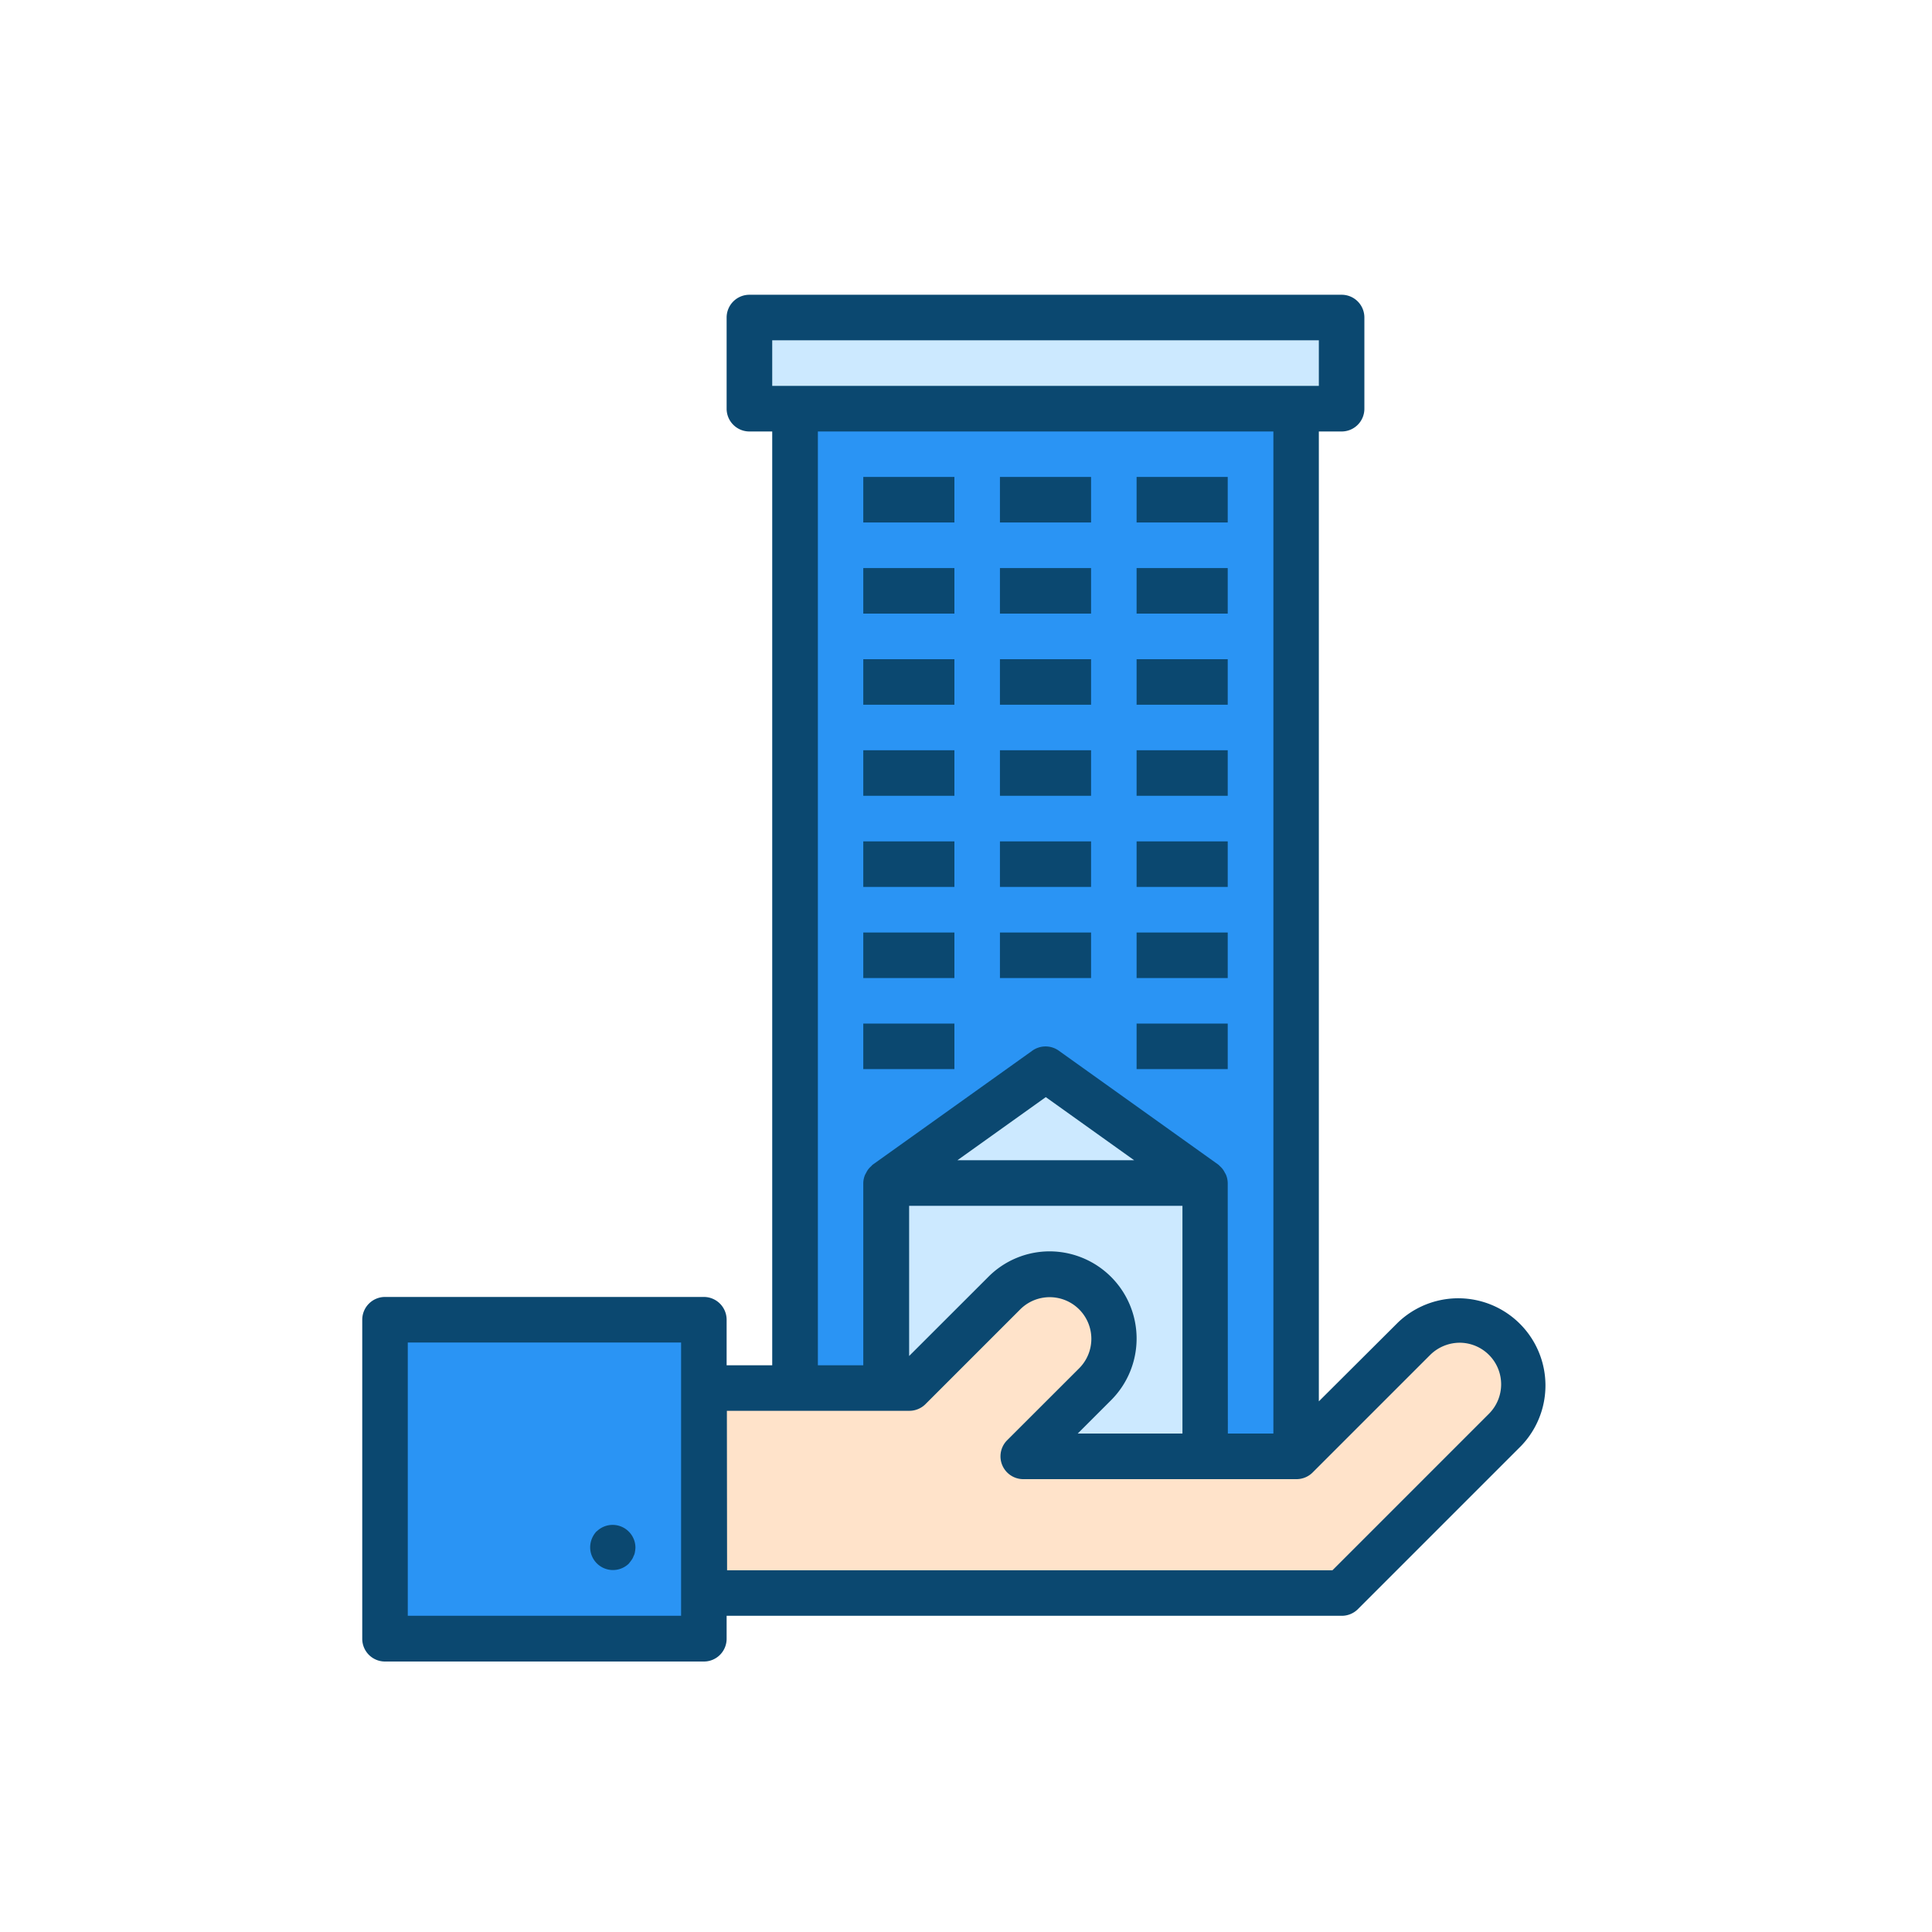 <?xml version="1.0" encoding="UTF-8"?><svg xmlns="http://www.w3.org/2000/svg" viewBox="0 0 300 300" x="0px" y="0px" width="130px" height="130px" xmlns:xlink="http://www.w3.org/1999/xlink" version="1.1"><title>Investment Colored Icons</title><g id="Layer_2" data-name="Layer 2"><path d="M115.85,48.91h91.41V62.32l-6,1.79,1.65,160.34s13.41-14.17,15.45-16.73,10.29-4.85,14.72-1.4,6.47,8.68,1.49,15.19-26.17,26.55-26.17,26.55l-99.06-.63s2.94,7.53-8.17,7.53-41.49-1.15-41.49-1.15V204.92h49.41l1.65,10.21h12l-.38-150.64-6-.26-1-16.08Z" style="fill:#2a94f4;"/><path d="M112.15,215.51s25.11.09,27.74-1.36,11-7.41,14.47-11.15,8.68-7.06,12.85-4,6.9,4.26,4.85,10-11,17-11,17l38.29-1.7,25.36-19.36s8,.89,10,4.29,1.36,8.51-1.36,12.26-26.05,26.3-26.05,26.3l-96.85-.43S109.77,217,112.15,215.51Z" style="fill:#ffe3ca;"/><path d="M187.21,221.64l-1.4-37.92-23.46-17.23L137.43,183s-.39,30,0,30.89,14.17-8.72,19.53-12.46,12.51-2.22,13.53-.56S169.6,214,169,215.13a29.48,29.48,0,0,1-4.22,4.59c-1.91,1.92-1.85,1.65-2.39,3.06s-2.46,1.79,2.14,1.92,16.72.9,16.72.9Z" style="fill:#cce9ff;"/><polygon points="117.25 48.66 207.25 48.91 207.25 62.32 117.25 64.27 117.25 48.66" style="fill:#cce9ff;"/></g><g id="Layer_1" data-name="Layer 1"><path d="M59.78,258H109.3a3.53,3.53,0,0,0,3.53-3.54V250.9h95.49a3.54,3.54,0,0,0,2.5-1l25.37-25.37a13.54,13.54,0,0,0-19.14-19.15L204.79,217.6V67h3.53a3.53,3.53,0,0,0,3.54-3.54V49.31a3.53,3.53,0,0,0-3.54-3.54H116.37a3.54,3.54,0,0,0-3.54,3.54V63.45A3.54,3.54,0,0,0,116.37,67h3.54V212h-7.08v-7.07a3.54,3.54,0,0,0-3.53-3.54H59.78a3.54,3.54,0,0,0-3.53,3.54v49.51A3.53,3.53,0,0,0,59.78,258ZM119.91,52.84h84.88v7.08H119.91ZM190.64,183.7a3.52,3.52,0,0,0-.25-1.24,2.37,2.37,0,0,0-.19-.35,3.09,3.09,0,0,0-.46-.71,3.43,3.43,0,0,0-.33-.33,1.88,1.88,0,0,0-.25-.24l-24.75-17.68a3.53,3.53,0,0,0-4.11,0l-24.76,17.68a1.36,1.36,0,0,0-.24.24,3.51,3.51,0,0,0-.34.33,3.09,3.09,0,0,0-.46.71,3.9,3.9,0,0,0-.19.35,3.48,3.48,0,0,0-.26,1.24V212H127V67h70.73V222.6h-7.07ZM163,194.31a13.43,13.43,0,0,0-9.57,4l-12.26,12.25V187.24h42.44V222.6H167.35l5.18-5.18A13.54,13.54,0,0,0,163,194.31Zm-14.33-14.15,13.72-9.8,13.72,9.8Zm-35.8,38.91h28.3a3.56,3.56,0,0,0,2.5-1l14.75-14.75a6.47,6.47,0,0,1,9.15,9.15l-11.22,11.21a3.54,3.54,0,0,0,2.5,6h42.44a3.54,3.54,0,0,0,2.5-1l18.3-18.3a6.55,6.55,0,0,1,4.75-1.88,6.46,6.46,0,0,1,4.39,11l-24.33,24.33h-94ZM63.32,208.46h42.44V250.9H63.32Zm0,0" style="fill:#0b4870;"/><rect x="134.05" y="116.5" width="14.15" height="7.07" style="fill:#0b4870;"/><rect x="155.27" y="116.5" width="14.15" height="7.07" style="fill:#0b4870;"/><rect x="176.49" y="116.5" width="14.15" height="7.07" style="fill:#0b4870;"/><rect x="134.05" y="130.65" width="14.15" height="7.07" style="fill:#0b4870;"/><rect x="155.27" y="130.65" width="14.15" height="7.07" style="fill:#0b4870;"/><rect x="176.49" y="130.65" width="14.15" height="7.07" style="fill:#0b4870;"/><rect x="134.05" y="144.8" width="14.15" height="7.07" style="fill:#0b4870;"/><rect x="155.27" y="144.8" width="14.15" height="7.07" style="fill:#0b4870;"/><rect x="176.49" y="144.8" width="14.15" height="7.07" style="fill:#0b4870;"/><rect x="134.05" y="74.06" width="14.15" height="7.07" style="fill:#0b4870;"/><rect x="155.27" y="74.06" width="14.15" height="7.07" style="fill:#0b4870;"/><rect x="176.49" y="74.06" width="14.15" height="7.07" style="fill:#0b4870;"/><rect x="134.05" y="88.21" width="14.15" height="7.07" style="fill:#0b4870;"/><rect x="155.27" y="88.21" width="14.15" height="7.07" style="fill:#0b4870;"/><rect x="176.49" y="88.21" width="14.15" height="7.07" style="fill:#0b4870;"/><rect x="134.05" y="102.36" width="14.15" height="7.07" style="fill:#0b4870;"/><rect x="155.27" y="102.36" width="14.15" height="7.07" style="fill:#0b4870;"/><rect x="176.49" y="102.36" width="14.15" height="7.07" style="fill:#0b4870;"/><path d="M92.64,237.78a3.66,3.66,0,0,0-1,2.51,3.54,3.54,0,0,0,6,2.51c.14-.18.28-.36.43-.57a2.13,2.13,0,0,0,.31-.6,1.8,1.8,0,0,0,.21-.63,4.41,4.41,0,0,0,.08-.71,3.54,3.54,0,0,0-6-2.51Zm0,0" style="fill:#0b4870;"/><rect x="134.05" y="158.94" width="14.15" height="7.07" style="fill:#0b4870;"/><rect x="176.49" y="158.94" width="14.15" height="7.07" style="fill:#0b4870;"/></g></svg>
